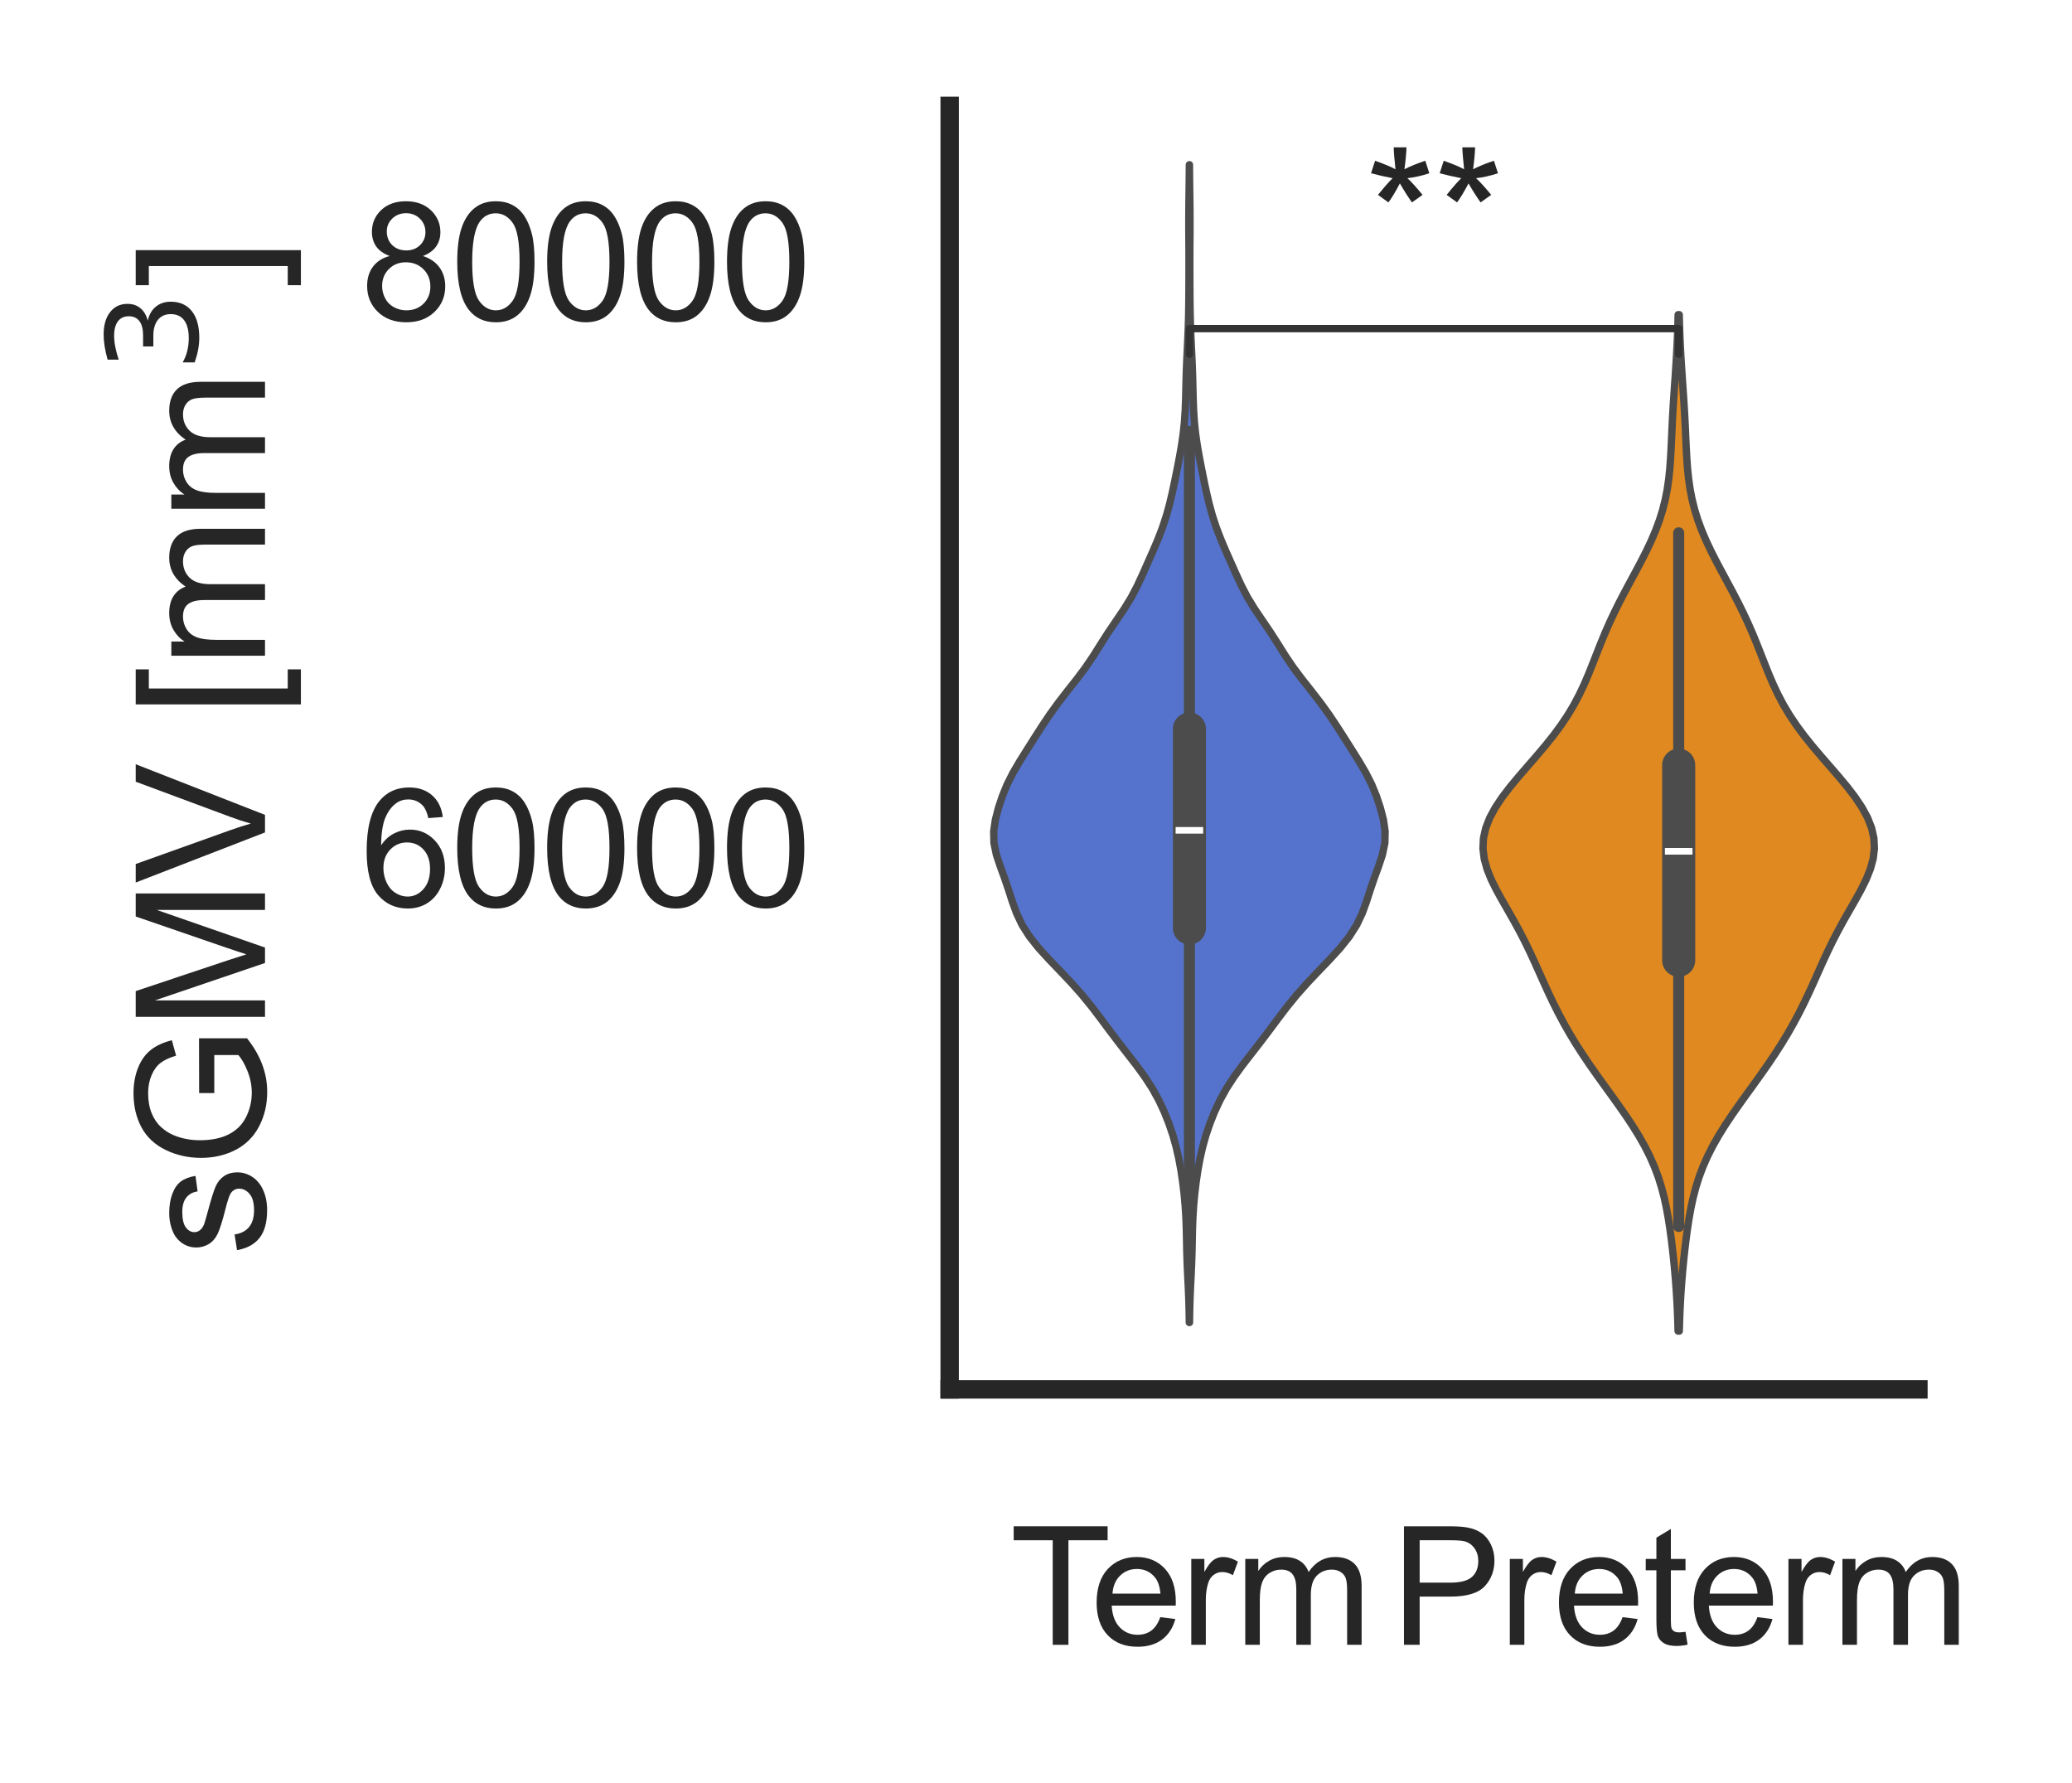 <?xml version="1.0" encoding="utf-8" standalone="no"?>
<!DOCTYPE svg PUBLIC "-//W3C//DTD SVG 1.1//EN"
  "http://www.w3.org/Graphics/SVG/1.1/DTD/svg11.dtd">
<svg xmlns:xlink="http://www.w3.org/1999/xlink" width="140.958pt" height="121.267pt" viewBox="0 0 140.958 121.267" xmlns="http://www.w3.org/2000/svg" version="1.1">
 <defs>
  <style type="text/css">*{stroke-linejoin: round; stroke-linecap: butt}</style>
 </defs>
 <g id="figure_1">
  <g id="patch_1">
   <path d="M 0 121.267 
L 140.958 121.267 
L 140.958 0 
L 0 0 
z
" style="fill: #ffffff"/>
  </g>
  <g id="axes_1">
   <g id="patch_2">
    <path d="M 64.605 94.507 
L 130.511 94.507 
L 130.511 7.2 
L 64.605 7.2 
z
" style="fill: #ffffff"/>
   </g>
   <g id="matplotlib.axis_1">
    <g id="xtick_1">
     <g id="text_1">
      <!-- Term -->
      <g style="fill: #262626" transform="translate(68.697 111.881) scale(0.11 -0.11)">
       <defs>
        <path id="ArialMT-54" d="M 1659 0 
L 1659 4041 
L 150 4041 
L 150 4581 
L 3781 4581 
L 3781 4041 
L 2266 4041 
L 2266 0 
L 1659 0 
z
" transform="scale(0.016)"/>
        <path id="ArialMT-65" d="M 2694 1069 
L 3275 997 
Q 3138 488 2766 206 
Q 2394 -75 1816 -75 
Q 1088 -75 661 373 
Q 234 822 234 1631 
Q 234 2469 665 2931 
Q 1097 3394 1784 3394 
Q 2450 3394 2872 2941 
Q 3294 2488 3294 1666 
Q 3294 1616 3291 1516 
L 816 1516 
Q 847 969 1125 678 
Q 1403 388 1819 388 
Q 2128 388 2347 550 
Q 2566 713 2694 1069 
z
M 847 1978 
L 2700 1978 
Q 2663 2397 2488 2606 
Q 2219 2931 1791 2931 
Q 1403 2931 1139 2672 
Q 875 2413 847 1978 
z
" transform="scale(0.016)"/>
        <path id="ArialMT-72" d="M 416 0 
L 416 3319 
L 922 3319 
L 922 2816 
Q 1116 3169 1280 3281 
Q 1444 3394 1641 3394 
Q 1925 3394 2219 3213 
L 2025 2691 
Q 1819 2813 1613 2813 
Q 1428 2813 1281 2702 
Q 1134 2591 1072 2394 
Q 978 2094 978 1738 
L 978 0 
L 416 0 
z
" transform="scale(0.016)"/>
        <path id="ArialMT-6d" d="M 422 0 
L 422 3319 
L 925 3319 
L 925 2853 
Q 1081 3097 1340 3245 
Q 1600 3394 1931 3394 
Q 2300 3394 2536 3241 
Q 2772 3088 2869 2813 
Q 3263 3394 3894 3394 
Q 4388 3394 4653 3120 
Q 4919 2847 4919 2278 
L 4919 0 
L 4359 0 
L 4359 2091 
Q 4359 2428 4304 2576 
Q 4250 2725 4106 2815 
Q 3963 2906 3769 2906 
Q 3419 2906 3187 2673 
Q 2956 2441 2956 1928 
L 2956 0 
L 2394 0 
L 2394 2156 
Q 2394 2531 2256 2718 
Q 2119 2906 1806 2906 
Q 1569 2906 1367 2781 
Q 1166 2656 1075 2415 
Q 984 2175 984 1722 
L 984 0 
L 422 0 
z
" transform="scale(0.016)"/>
       </defs>
       <use xlink:href="#ArialMT-54"/>
       <use xlink:href="#ArialMT-65" x="49.959"/>
       <use xlink:href="#ArialMT-72" x="105.574"/>
       <use xlink:href="#ArialMT-6d" x="138.875"/>
      </g>
     </g>
    </g>
    <g id="xtick_2">
     <g id="text_2">
      <!-- Preterm -->
      <g style="fill: #262626" transform="translate(94.643 111.881) scale(0.11 -0.11)">
       <defs>
        <path id="ArialMT-50" d="M 494 0 
L 494 4581 
L 2222 4581 
Q 2678 4581 2919 4538 
Q 3256 4481 3484 4323 
Q 3713 4166 3852 3881 
Q 3991 3597 3991 3256 
Q 3991 2672 3619 2267 
Q 3247 1863 2275 1863 
L 1100 1863 
L 1100 0 
L 494 0 
z
M 1100 2403 
L 2284 2403 
Q 2872 2403 3119 2622 
Q 3366 2841 3366 3238 
Q 3366 3525 3220 3729 
Q 3075 3934 2838 4000 
Q 2684 4041 2272 4041 
L 1100 4041 
L 1100 2403 
z
" transform="scale(0.016)"/>
        <path id="ArialMT-74" d="M 1650 503 
L 1731 6 
Q 1494 -44 1306 -44 
Q 1000 -44 831 53 
Q 663 150 594 308 
Q 525 466 525 972 
L 525 2881 
L 113 2881 
L 113 3319 
L 525 3319 
L 525 4141 
L 1084 4478 
L 1084 3319 
L 1650 3319 
L 1650 2881 
L 1084 2881 
L 1084 941 
Q 1084 700 1114 631 
Q 1144 563 1211 522 
Q 1278 481 1403 481 
Q 1497 481 1650 503 
z
" transform="scale(0.016)"/>
       </defs>
       <use xlink:href="#ArialMT-50"/>
       <use xlink:href="#ArialMT-72" x="66.699"/>
       <use xlink:href="#ArialMT-65" x="100"/>
       <use xlink:href="#ArialMT-74" x="155.615"/>
       <use xlink:href="#ArialMT-65" x="183.398"/>
       <use xlink:href="#ArialMT-72" x="239.014"/>
       <use xlink:href="#ArialMT-6d" x="272.314"/>
      </g>
     </g>
    </g>
   </g>
   <g id="matplotlib.axis_2">
    <g id="ytick_1">
     <g id="text_3">
      <!-- 60000 -->
      <g style="fill: #262626" transform="translate(24.52 61.66) scale(0.11 -0.11)">
       <defs>
        <path id="ArialMT-36" d="M 3184 3459 
L 2625 3416 
Q 2550 3747 2413 3897 
Q 2184 4138 1850 4138 
Q 1581 4138 1378 3988 
Q 1113 3794 959 3422 
Q 806 3050 800 2363 
Q 1003 2672 1297 2822 
Q 1591 2972 1913 2972 
Q 2475 2972 2870 2558 
Q 3266 2144 3266 1488 
Q 3266 1056 3080 686 
Q 2894 316 2569 119 
Q 2244 -78 1831 -78 
Q 1128 -78 684 439 
Q 241 956 241 2144 
Q 241 3472 731 4075 
Q 1159 4600 1884 4600 
Q 2425 4600 2770 4297 
Q 3116 3994 3184 3459 
z
M 888 1484 
Q 888 1194 1011 928 
Q 1134 663 1356 523 
Q 1578 384 1822 384 
Q 2178 384 2434 671 
Q 2691 959 2691 1453 
Q 2691 1928 2437 2201 
Q 2184 2475 1800 2475 
Q 1419 2475 1153 2201 
Q 888 1928 888 1484 
z
" transform="scale(0.016)"/>
        <path id="ArialMT-30" d="M 266 2259 
Q 266 3072 433 3567 
Q 600 4063 929 4331 
Q 1259 4600 1759 4600 
Q 2128 4600 2406 4451 
Q 2684 4303 2865 4023 
Q 3047 3744 3150 3342 
Q 3253 2941 3253 2259 
Q 3253 1453 3087 958 
Q 2922 463 2592 192 
Q 2263 -78 1759 -78 
Q 1097 -78 719 397 
Q 266 969 266 2259 
z
M 844 2259 
Q 844 1131 1108 757 
Q 1372 384 1759 384 
Q 2147 384 2411 759 
Q 2675 1134 2675 2259 
Q 2675 3391 2411 3762 
Q 2147 4134 1753 4134 
Q 1366 4134 1134 3806 
Q 844 3388 844 2259 
z
" transform="scale(0.016)"/>
       </defs>
       <use xlink:href="#ArialMT-36"/>
       <use xlink:href="#ArialMT-30" x="55.615"/>
       <use xlink:href="#ArialMT-30" x="111.23"/>
       <use xlink:href="#ArialMT-30" x="166.846"/>
       <use xlink:href="#ArialMT-30" x="222.461"/>
      </g>
     </g>
    </g>
    <g id="ytick_2">
     <g id="text_4">
      <!-- 80000 -->
      <g style="fill: #262626" transform="translate(24.52 21.785) scale(0.11 -0.11)">
       <defs>
        <path id="ArialMT-38" d="M 1131 2484 
Q 781 2613 612 2850 
Q 444 3088 444 3419 
Q 444 3919 803 4259 
Q 1163 4600 1759 4600 
Q 2359 4600 2725 4251 
Q 3091 3903 3091 3403 
Q 3091 3084 2923 2848 
Q 2756 2613 2416 2484 
Q 2838 2347 3058 2040 
Q 3278 1734 3278 1309 
Q 3278 722 2862 322 
Q 2447 -78 1769 -78 
Q 1091 -78 675 323 
Q 259 725 259 1325 
Q 259 1772 486 2073 
Q 713 2375 1131 2484 
z
M 1019 3438 
Q 1019 3113 1228 2906 
Q 1438 2700 1772 2700 
Q 2097 2700 2305 2904 
Q 2513 3109 2513 3406 
Q 2513 3716 2298 3927 
Q 2084 4138 1766 4138 
Q 1444 4138 1231 3931 
Q 1019 3725 1019 3438 
z
M 838 1322 
Q 838 1081 952 856 
Q 1066 631 1291 507 
Q 1516 384 1775 384 
Q 2178 384 2440 643 
Q 2703 903 2703 1303 
Q 2703 1709 2433 1975 
Q 2163 2241 1756 2241 
Q 1359 2241 1098 1978 
Q 838 1716 838 1322 
z
" transform="scale(0.016)"/>
       </defs>
       <use xlink:href="#ArialMT-38"/>
       <use xlink:href="#ArialMT-30" x="55.615"/>
       <use xlink:href="#ArialMT-30" x="111.23"/>
       <use xlink:href="#ArialMT-30" x="166.846"/>
       <use xlink:href="#ArialMT-30" x="222.461"/>
      </g>
     </g>
    </g>
    <g id="text_5">
     <!-- sGMV [mm$^3$] -->
     <g style="fill: #262626" transform="translate(18.12 85.414) rotate(-90) scale(0.12 -0.12)">
      <defs>
       <path id="ArialMT-73" d="M 197 991 
L 753 1078 
Q 800 744 1014 566 
Q 1228 388 1613 388 
Q 2000 388 2187 545 
Q 2375 703 2375 916 
Q 2375 1106 2209 1216 
Q 2094 1291 1634 1406 
Q 1016 1563 777 1677 
Q 538 1791 414 1992 
Q 291 2194 291 2438 
Q 291 2659 392 2848 
Q 494 3038 669 3163 
Q 800 3259 1026 3326 
Q 1253 3394 1513 3394 
Q 1903 3394 2198 3281 
Q 2494 3169 2634 2976 
Q 2775 2784 2828 2463 
L 2278 2388 
Q 2241 2644 2061 2787 
Q 1881 2931 1553 2931 
Q 1166 2931 1000 2803 
Q 834 2675 834 2503 
Q 834 2394 903 2306 
Q 972 2216 1119 2156 
Q 1203 2125 1616 2013 
Q 2213 1853 2448 1751 
Q 2684 1650 2818 1456 
Q 2953 1263 2953 975 
Q 2953 694 2789 445 
Q 2625 197 2315 61 
Q 2006 -75 1616 -75 
Q 969 -75 630 194 
Q 291 463 197 991 
z
" transform="scale(0.016)"/>
       <path id="ArialMT-47" d="M 2638 1797 
L 2638 2334 
L 4578 2338 
L 4578 638 
Q 4131 281 3656 101 
Q 3181 -78 2681 -78 
Q 2006 -78 1454 211 
Q 903 500 622 1047 
Q 341 1594 341 2269 
Q 341 2938 620 3517 
Q 900 4097 1425 4378 
Q 1950 4659 2634 4659 
Q 3131 4659 3532 4498 
Q 3934 4338 4162 4050 
Q 4391 3763 4509 3300 
L 3963 3150 
Q 3859 3500 3706 3700 
Q 3553 3900 3268 4020 
Q 2984 4141 2638 4141 
Q 2222 4141 1919 4014 
Q 1616 3888 1430 3681 
Q 1244 3475 1141 3228 
Q 966 2803 966 2306 
Q 966 1694 1177 1281 
Q 1388 869 1791 669 
Q 2194 469 2647 469 
Q 3041 469 3416 620 
Q 3791 772 3984 944 
L 3984 1797 
L 2638 1797 
z
" transform="scale(0.016)"/>
       <path id="ArialMT-4d" d="M 475 0 
L 475 4581 
L 1388 4581 
L 2472 1338 
Q 2622 884 2691 659 
Q 2769 909 2934 1394 
L 4031 4581 
L 4847 4581 
L 4847 0 
L 4263 0 
L 4263 3834 
L 2931 0 
L 2384 0 
L 1059 3900 
L 1059 0 
L 475 0 
z
" transform="scale(0.016)"/>
       <path id="ArialMT-56" d="M 1803 0 
L 28 4581 
L 684 4581 
L 1875 1253 
Q 2019 853 2116 503 
Q 2222 878 2363 1253 
L 3600 4581 
L 4219 4581 
L 2425 0 
L 1803 0 
z
" transform="scale(0.016)"/>
       <path id="ArialMT-20" transform="scale(0.016)"/>
       <path id="ArialMT-5b" d="M 434 -1272 
L 434 4581 
L 1675 4581 
L 1675 4116 
L 997 4116 
L 997 -806 
L 1675 -806 
L 1675 -1272 
L 434 -1272 
z
" transform="scale(0.016)"/>
       <path id="DejaVuSans-33" d="M 2597 2516 
Q 3050 2419 3304 2112 
Q 3559 1806 3559 1356 
Q 3559 666 3084 287 
Q 2609 -91 1734 -91 
Q 1441 -91 1130 -33 
Q 819 25 488 141 
L 488 750 
Q 750 597 1062 519 
Q 1375 441 1716 441 
Q 2309 441 2620 675 
Q 2931 909 2931 1356 
Q 2931 1769 2642 2001 
Q 2353 2234 1838 2234 
L 1294 2234 
L 1294 2753 
L 1863 2753 
Q 2328 2753 2575 2939 
Q 2822 3125 2822 3475 
Q 2822 3834 2567 4026 
Q 2313 4219 1838 4219 
Q 1578 4219 1281 4162 
Q 984 4106 628 3988 
L 628 4550 
Q 988 4650 1302 4700 
Q 1616 4750 1894 4750 
Q 2613 4750 3031 4423 
Q 3450 4097 3450 3541 
Q 3450 3153 3228 2886 
Q 3006 2619 2597 2516 
z
" transform="scale(0.016)"/>
       <path id="ArialMT-5d" d="M 1363 -1272 
L 122 -1272 
L 122 -806 
L 800 -806 
L 800 4116 
L 122 4116 
L 122 4581 
L 1363 4581 
L 1363 -1272 
z
" transform="scale(0.016)"/>
      </defs>
      <use xlink:href="#ArialMT-73" transform="translate(0 0.766)"/>
      <use xlink:href="#ArialMT-47" transform="translate(50 0.766)"/>
      <use xlink:href="#ArialMT-4d" transform="translate(127.783 0.766)"/>
      <use xlink:href="#ArialMT-56" transform="translate(211.084 0.766)"/>
      <use xlink:href="#ArialMT-20" transform="translate(277.783 0.766)"/>
      <use xlink:href="#ArialMT-5b" transform="translate(305.566 0.766)"/>
      <use xlink:href="#ArialMT-6d" transform="translate(333.35 0.766)"/>
      <use xlink:href="#ArialMT-6d" transform="translate(416.65 0.766)"/>
      <use xlink:href="#DejaVuSans-33" transform="translate(500.908 39.047) scale(0.7)"/>
      <use xlink:href="#ArialMT-5d" transform="translate(548.179 0.766)"/>
     </g>
    </g>
   </g>
   <g id="PolyCollection_1">
    <defs>
     <path id="m95130f2522" d="M 80.922 -31.31 
L 80.908 -31.31 
L 80.896 -32.106 
L 80.874 -32.901 
L 80.841 -33.697 
L 80.801 -34.492 
L 80.765 -35.288 
L 80.739 -36.083 
L 80.723 -36.879 
L 80.706 -37.674 
L 80.677 -38.47 
L 80.627 -39.265 
L 80.555 -40.061 
L 80.459 -40.856 
L 80.342 -41.651 
L 80.196 -42.447 
L 80.016 -43.242 
L 79.794 -44.038 
L 79.525 -44.833 
L 79.209 -45.629 
L 78.839 -46.424 
L 78.399 -47.22 
L 77.884 -48.015 
L 77.304 -48.811 
L 76.688 -49.606 
L 76.07 -50.402 
L 75.468 -51.197 
L 74.876 -51.993 
L 74.27 -52.788 
L 73.621 -53.584 
L 72.916 -54.379 
L 72.166 -55.174 
L 71.401 -55.97 
L 70.673 -56.765 
L 70.038 -57.561 
L 69.532 -58.356 
L 69.155 -59.152 
L 68.866 -59.947 
L 68.61 -60.743 
L 68.34 -61.538 
L 68.049 -62.334 
L 67.784 -63.129 
L 67.619 -63.925 
L 67.601 -64.72 
L 67.718 -65.516 
L 67.924 -66.311 
L 68.188 -67.107 
L 68.513 -67.902 
L 68.914 -68.697 
L 69.38 -69.493 
L 69.878 -70.288 
L 70.382 -71.084 
L 70.892 -71.879 
L 71.426 -72.675 
L 72.002 -73.47 
L 72.617 -74.266 
L 73.246 -75.061 
L 73.843 -75.857 
L 74.382 -76.652 
L 74.882 -77.448 
L 75.391 -78.243 
L 75.931 -79.039 
L 76.471 -79.834 
L 76.959 -80.63 
L 77.375 -81.425 
L 77.742 -82.22 
L 78.097 -83.016 
L 78.449 -83.811 
L 78.787 -84.607 
L 79.09 -85.402 
L 79.351 -86.198 
L 79.57 -86.993 
L 79.757 -87.789 
L 79.926 -88.584 
L 80.087 -89.38 
L 80.24 -90.175 
L 80.379 -90.971 
L 80.494 -91.766 
L 80.578 -92.562 
L 80.631 -93.357 
L 80.66 -94.152 
L 80.678 -94.948 
L 80.698 -95.743 
L 80.727 -96.539 
L 80.764 -97.334 
L 80.802 -98.13 
L 80.836 -98.925 
L 80.86 -99.721 
L 80.873 -100.516 
L 80.88 -101.312 
L 80.884 -102.107 
L 80.886 -102.903 
L 80.886 -103.698 
L 80.883 -104.494 
L 80.877 -105.289 
L 80.874 -106.085 
L 80.877 -106.88 
L 80.885 -107.675 
L 80.896 -108.471 
L 80.905 -109.266 
L 80.911 -110.062 
L 80.919 -110.062 
L 80.919 -110.062 
L 80.925 -109.266 
L 80.934 -108.471 
L 80.945 -107.675 
L 80.954 -106.88 
L 80.956 -106.085 
L 80.953 -105.289 
L 80.947 -104.494 
L 80.944 -103.698 
L 80.944 -102.903 
L 80.946 -102.107 
L 80.95 -101.312 
L 80.957 -100.516 
L 80.971 -99.721 
L 80.995 -98.925 
L 81.028 -98.13 
L 81.066 -97.334 
L 81.103 -96.539 
L 81.132 -95.743 
L 81.152 -94.948 
L 81.17 -94.152 
L 81.2 -93.357 
L 81.252 -92.562 
L 81.336 -91.766 
L 81.451 -90.971 
L 81.59 -90.175 
L 81.744 -89.38 
L 81.904 -88.584 
L 82.073 -87.789 
L 82.26 -86.993 
L 82.479 -86.198 
L 82.74 -85.402 
L 83.043 -84.607 
L 83.381 -83.811 
L 83.734 -83.016 
L 84.088 -82.22 
L 84.455 -81.425 
L 84.871 -80.63 
L 85.359 -79.834 
L 85.899 -79.039 
L 86.439 -78.243 
L 86.948 -77.448 
L 87.448 -76.652 
L 87.987 -75.857 
L 88.585 -75.061 
L 89.213 -74.266 
L 89.829 -73.47 
L 90.404 -72.675 
L 90.938 -71.879 
L 91.448 -71.084 
L 91.952 -70.288 
L 92.45 -69.493 
L 92.916 -68.697 
L 93.317 -67.902 
L 93.642 -67.107 
L 93.906 -66.311 
L 94.113 -65.516 
L 94.229 -64.72 
L 94.211 -63.925 
L 94.046 -63.129 
L 93.782 -62.334 
L 93.491 -61.538 
L 93.22 -60.743 
L 92.964 -59.947 
L 92.675 -59.152 
L 92.298 -58.356 
L 91.793 -57.561 
L 91.157 -56.765 
L 90.429 -55.97 
L 89.665 -55.174 
L 88.914 -54.379 
L 88.209 -53.584 
L 87.56 -52.788 
L 86.954 -51.993 
L 86.362 -51.197 
L 85.76 -50.402 
L 85.142 -49.606 
L 84.526 -48.811 
L 83.946 -48.015 
L 83.431 -47.22 
L 82.992 -46.424 
L 82.621 -45.629 
L 82.305 -44.833 
L 82.036 -44.038 
L 81.814 -43.242 
L 81.634 -42.447 
L 81.489 -41.651 
L 81.371 -40.856 
L 81.276 -40.061 
L 81.203 -39.265 
L 81.153 -38.47 
L 81.124 -37.674 
L 81.107 -36.879 
L 81.091 -36.083 
L 81.065 -35.288 
L 81.029 -34.492 
L 80.989 -33.697 
L 80.956 -32.901 
L 80.934 -32.106 
L 80.922 -31.31 
z
" style="stroke: #4c4c4c; stroke-width: 0.5"/>
    </defs>
    <g clip-path="url(#p89fd9aec38)">
     <use xlink:href="#m95130f2522" x="0" y="121.267" style="fill: #5573cd; stroke: #4c4c4c; stroke-width: 0.5"/>
    </g>
   </g>
   <g id="PolyCollection_2">
    <defs>
     <path id="m26460b9eff" d="M 114.241 -30.727 
L 114.16 -30.727 
L 114.14 -31.425 
L 114.113 -32.123 
L 114.078 -32.822 
L 114.034 -33.52 
L 113.982 -34.218 
L 113.922 -34.917 
L 113.854 -35.615 
L 113.779 -36.313 
L 113.695 -37.012 
L 113.6 -37.71 
L 113.493 -38.408 
L 113.366 -39.107 
L 113.216 -39.805 
L 113.033 -40.503 
L 112.814 -41.202 
L 112.552 -41.9 
L 112.245 -42.598 
L 111.893 -43.297 
L 111.497 -43.995 
L 111.064 -44.693 
L 110.599 -45.392 
L 110.112 -46.09 
L 109.611 -46.788 
L 109.105 -47.487 
L 108.604 -48.185 
L 108.115 -48.883 
L 107.644 -49.582 
L 107.196 -50.28 
L 106.774 -50.978 
L 106.377 -51.677 
L 106.005 -52.375 
L 105.655 -53.073 
L 105.324 -53.772 
L 105.005 -54.47 
L 104.693 -55.169 
L 104.379 -55.867 
L 104.056 -56.565 
L 103.716 -57.264 
L 103.355 -57.962 
L 102.972 -58.66 
L 102.574 -59.359 
L 102.174 -60.057 
L 101.789 -60.755 
L 101.444 -61.454 
L 101.164 -62.152 
L 100.972 -62.85 
L 100.886 -63.549 
L 100.92 -64.247 
L 101.076 -64.945 
L 101.349 -65.644 
L 101.728 -66.342 
L 102.195 -67.04 
L 102.73 -67.739 
L 103.31 -68.437 
L 103.914 -69.135 
L 104.521 -69.834 
L 105.112 -70.532 
L 105.672 -71.23 
L 106.189 -71.929 
L 106.657 -72.627 
L 107.074 -73.325 
L 107.443 -74.024 
L 107.773 -74.722 
L 108.072 -75.42 
L 108.352 -76.119 
L 108.625 -76.817 
L 108.902 -77.515 
L 109.191 -78.214 
L 109.497 -78.912 
L 109.823 -79.61 
L 110.17 -80.309 
L 110.534 -81.007 
L 110.908 -81.705 
L 111.285 -82.404 
L 111.655 -83.102 
L 112.01 -83.8 
L 112.34 -84.499 
L 112.637 -85.197 
L 112.896 -85.895 
L 113.113 -86.594 
L 113.288 -87.292 
L 113.424 -87.99 
L 113.525 -88.689 
L 113.597 -89.387 
L 113.648 -90.086 
L 113.686 -90.784 
L 113.718 -91.482 
L 113.75 -92.181 
L 113.784 -92.879 
L 113.824 -93.577 
L 113.869 -94.276 
L 113.916 -94.974 
L 113.965 -95.672 
L 114.011 -96.371 
L 114.054 -97.069 
L 114.091 -97.767 
L 114.121 -98.466 
L 114.146 -99.164 
L 114.164 -99.862 
L 114.238 -99.862 
L 114.238 -99.862 
L 114.256 -99.164 
L 114.28 -98.466 
L 114.311 -97.767 
L 114.347 -97.069 
L 114.39 -96.371 
L 114.437 -95.672 
L 114.485 -94.974 
L 114.533 -94.276 
L 114.577 -93.577 
L 114.617 -92.879 
L 114.652 -92.181 
L 114.683 -91.482 
L 114.715 -90.784 
L 114.753 -90.086 
L 114.804 -89.387 
L 114.877 -88.689 
L 114.977 -87.99 
L 115.113 -87.292 
L 115.289 -86.594 
L 115.506 -85.895 
L 115.765 -85.197 
L 116.062 -84.499 
L 116.391 -83.8 
L 116.746 -83.102 
L 117.117 -82.404 
L 117.494 -81.705 
L 117.868 -81.007 
L 118.231 -80.309 
L 118.578 -79.61 
L 118.905 -78.912 
L 119.211 -78.214 
L 119.499 -77.515 
L 119.776 -76.817 
L 120.05 -76.119 
L 120.33 -75.42 
L 120.629 -74.722 
L 120.958 -74.024 
L 121.327 -73.325 
L 121.744 -72.627 
L 122.212 -71.929 
L 122.729 -71.23 
L 123.289 -70.532 
L 123.88 -69.834 
L 124.487 -69.135 
L 125.091 -68.437 
L 125.672 -67.739 
L 126.206 -67.04 
L 126.673 -66.342 
L 127.052 -65.644 
L 127.325 -64.945 
L 127.481 -64.247 
L 127.515 -63.549 
L 127.43 -62.85 
L 127.238 -62.152 
L 126.957 -61.454 
L 126.612 -60.755 
L 126.228 -60.057 
L 125.827 -59.359 
L 125.429 -58.66 
L 125.047 -57.962 
L 124.685 -57.264 
L 124.345 -56.565 
L 124.022 -55.867 
L 123.708 -55.169 
L 123.396 -54.47 
L 123.078 -53.772 
L 122.746 -53.073 
L 122.397 -52.375 
L 122.025 -51.677 
L 121.628 -50.978 
L 121.205 -50.28 
L 120.757 -49.582 
L 120.287 -48.883 
L 119.797 -48.185 
L 119.296 -47.487 
L 118.79 -46.788 
L 118.289 -46.09 
L 117.802 -45.392 
L 117.337 -44.693 
L 116.904 -43.995 
L 116.509 -43.297 
L 116.157 -42.598 
L 115.85 -41.9 
L 115.588 -41.202 
L 115.368 -40.503 
L 115.186 -39.805 
L 115.035 -39.107 
L 114.909 -38.408 
L 114.801 -37.71 
L 114.707 -37.012 
L 114.623 -36.313 
L 114.547 -35.615 
L 114.479 -34.917 
L 114.419 -34.218 
L 114.367 -33.52 
L 114.324 -32.822 
L 114.289 -32.123 
L 114.262 -31.425 
L 114.241 -30.727 
z
" style="stroke: #4c4c4c; stroke-width: 0.5"/>
    </defs>
    <g clip-path="url(#p89fd9aec38)">
     <use xlink:href="#m26460b9eff" x="0" y="121.267" style="fill: #df8920; stroke: #4c4c4c; stroke-width: 0.5"/>
    </g>
   </g>
   <g id="line2d_1">
    <path d="M 80.915 83.177 
L 80.915 29.334 
" clip-path="url(#p89fd9aec38)" style="fill: none; stroke: #4c4c4c; stroke-width: 0.75; stroke-linecap: round"/>
   </g>
   <g id="line2d_2">
    <path d="M 80.915 63.121 
L 80.915 49.585 
" clip-path="url(#p89fd9aec38)" style="fill: none; stroke: #4c4c4c; stroke-width: 2.25; stroke-linecap: round"/>
   </g>
   <g id="line2d_3">
    <path d="M 80.915 56.479 
" clip-path="url(#p89fd9aec38)" style="fill: none; stroke: #4c4c4c; stroke-width: 1.5; stroke-linecap: round"/>
    <defs>
     <path id="m29b33120f8" d="M 0.938 0 
L -0.938 -0 
" style="stroke: #ffffff; stroke-width: 0.45"/>
    </defs>
    <g clip-path="url(#p89fd9aec38)">
     <use xlink:href="#m29b33120f8" x="80.915" y="56.479" style="fill: #ffffff; stroke: #ffffff; stroke-width: 0.45"/>
    </g>
   </g>
   <g id="line2d_4">
    <path d="M 114.201 83.427 
L 114.201 36.242 
" clip-path="url(#p89fd9aec38)" style="fill: none; stroke: #4c4c4c; stroke-width: 0.75; stroke-linecap: round"/>
   </g>
   <g id="line2d_5">
    <path d="M 114.201 65.317 
L 114.201 52.042 
" clip-path="url(#p89fd9aec38)" style="fill: none; stroke: #4c4c4c; stroke-width: 2.25; stroke-linecap: round"/>
   </g>
   <g id="line2d_6">
    <path d="M 114.201 57.906 
" clip-path="url(#p89fd9aec38)" style="fill: none; stroke: #4c4c4c; stroke-width: 1.5; stroke-linecap: round"/>
    <g clip-path="url(#p89fd9aec38)">
     <use xlink:href="#m29b33120f8" x="114.201" y="57.906" style="fill: #ffffff; stroke: #ffffff; stroke-width: 0.45"/>
    </g>
   </g>
   <g id="line2d_7">
    <path d="M 80.915 24.098 
L 80.915 22.353 
L 114.201 22.353 
L 114.201 24.098 
" style="fill: none; stroke: #333333; stroke-width: 0.5; stroke-linecap: round"/>
   </g>
   <g id="patch_3">
    <path d="M 64.605 94.507 
L 64.605 7.2 
" style="fill: none; stroke: #262626; stroke-width: 1.25; stroke-linejoin: miter; stroke-linecap: square"/>
   </g>
   <g id="patch_4">
    <path d="M 64.605 94.507 
L 130.511 94.507 
" style="fill: none; stroke: #262626; stroke-width: 1.25; stroke-linejoin: miter; stroke-linecap: square"/>
   </g>
   <g id="text_6">
    <!-- ** -->
    <g style="fill: #262626" transform="translate(92.887 18.968) scale(0.12 -0.12)">
     <defs>
      <path id="ArialMT-2a" d="M 200 3741 
L 344 4184 
Q 841 4009 1066 3881 
Q 1006 4447 1003 4659 
L 1456 4659 
Q 1447 4350 1384 3884 
Q 1706 4047 2122 4184 
L 2266 3741 
Q 1869 3609 1488 3566 
Q 1678 3400 2025 2975 
L 1650 2709 
Q 1469 2956 1222 3381 
Q 991 2941 816 2709 
L 447 2975 
Q 809 3422 966 3566 
Q 563 3644 200 3741 
z
" transform="scale(0.016)"/>
     </defs>
     <use xlink:href="#ArialMT-2a"/>
     <use xlink:href="#ArialMT-2a" x="38.916"/>
    </g>
   </g>
  </g>
 </g>
 <defs>
  <clipPath id="p89fd9aec38">
   <rect x="64.605" y="7.2" width="65.906" height="87.307"/>
  </clipPath>
 </defs>
</svg>
